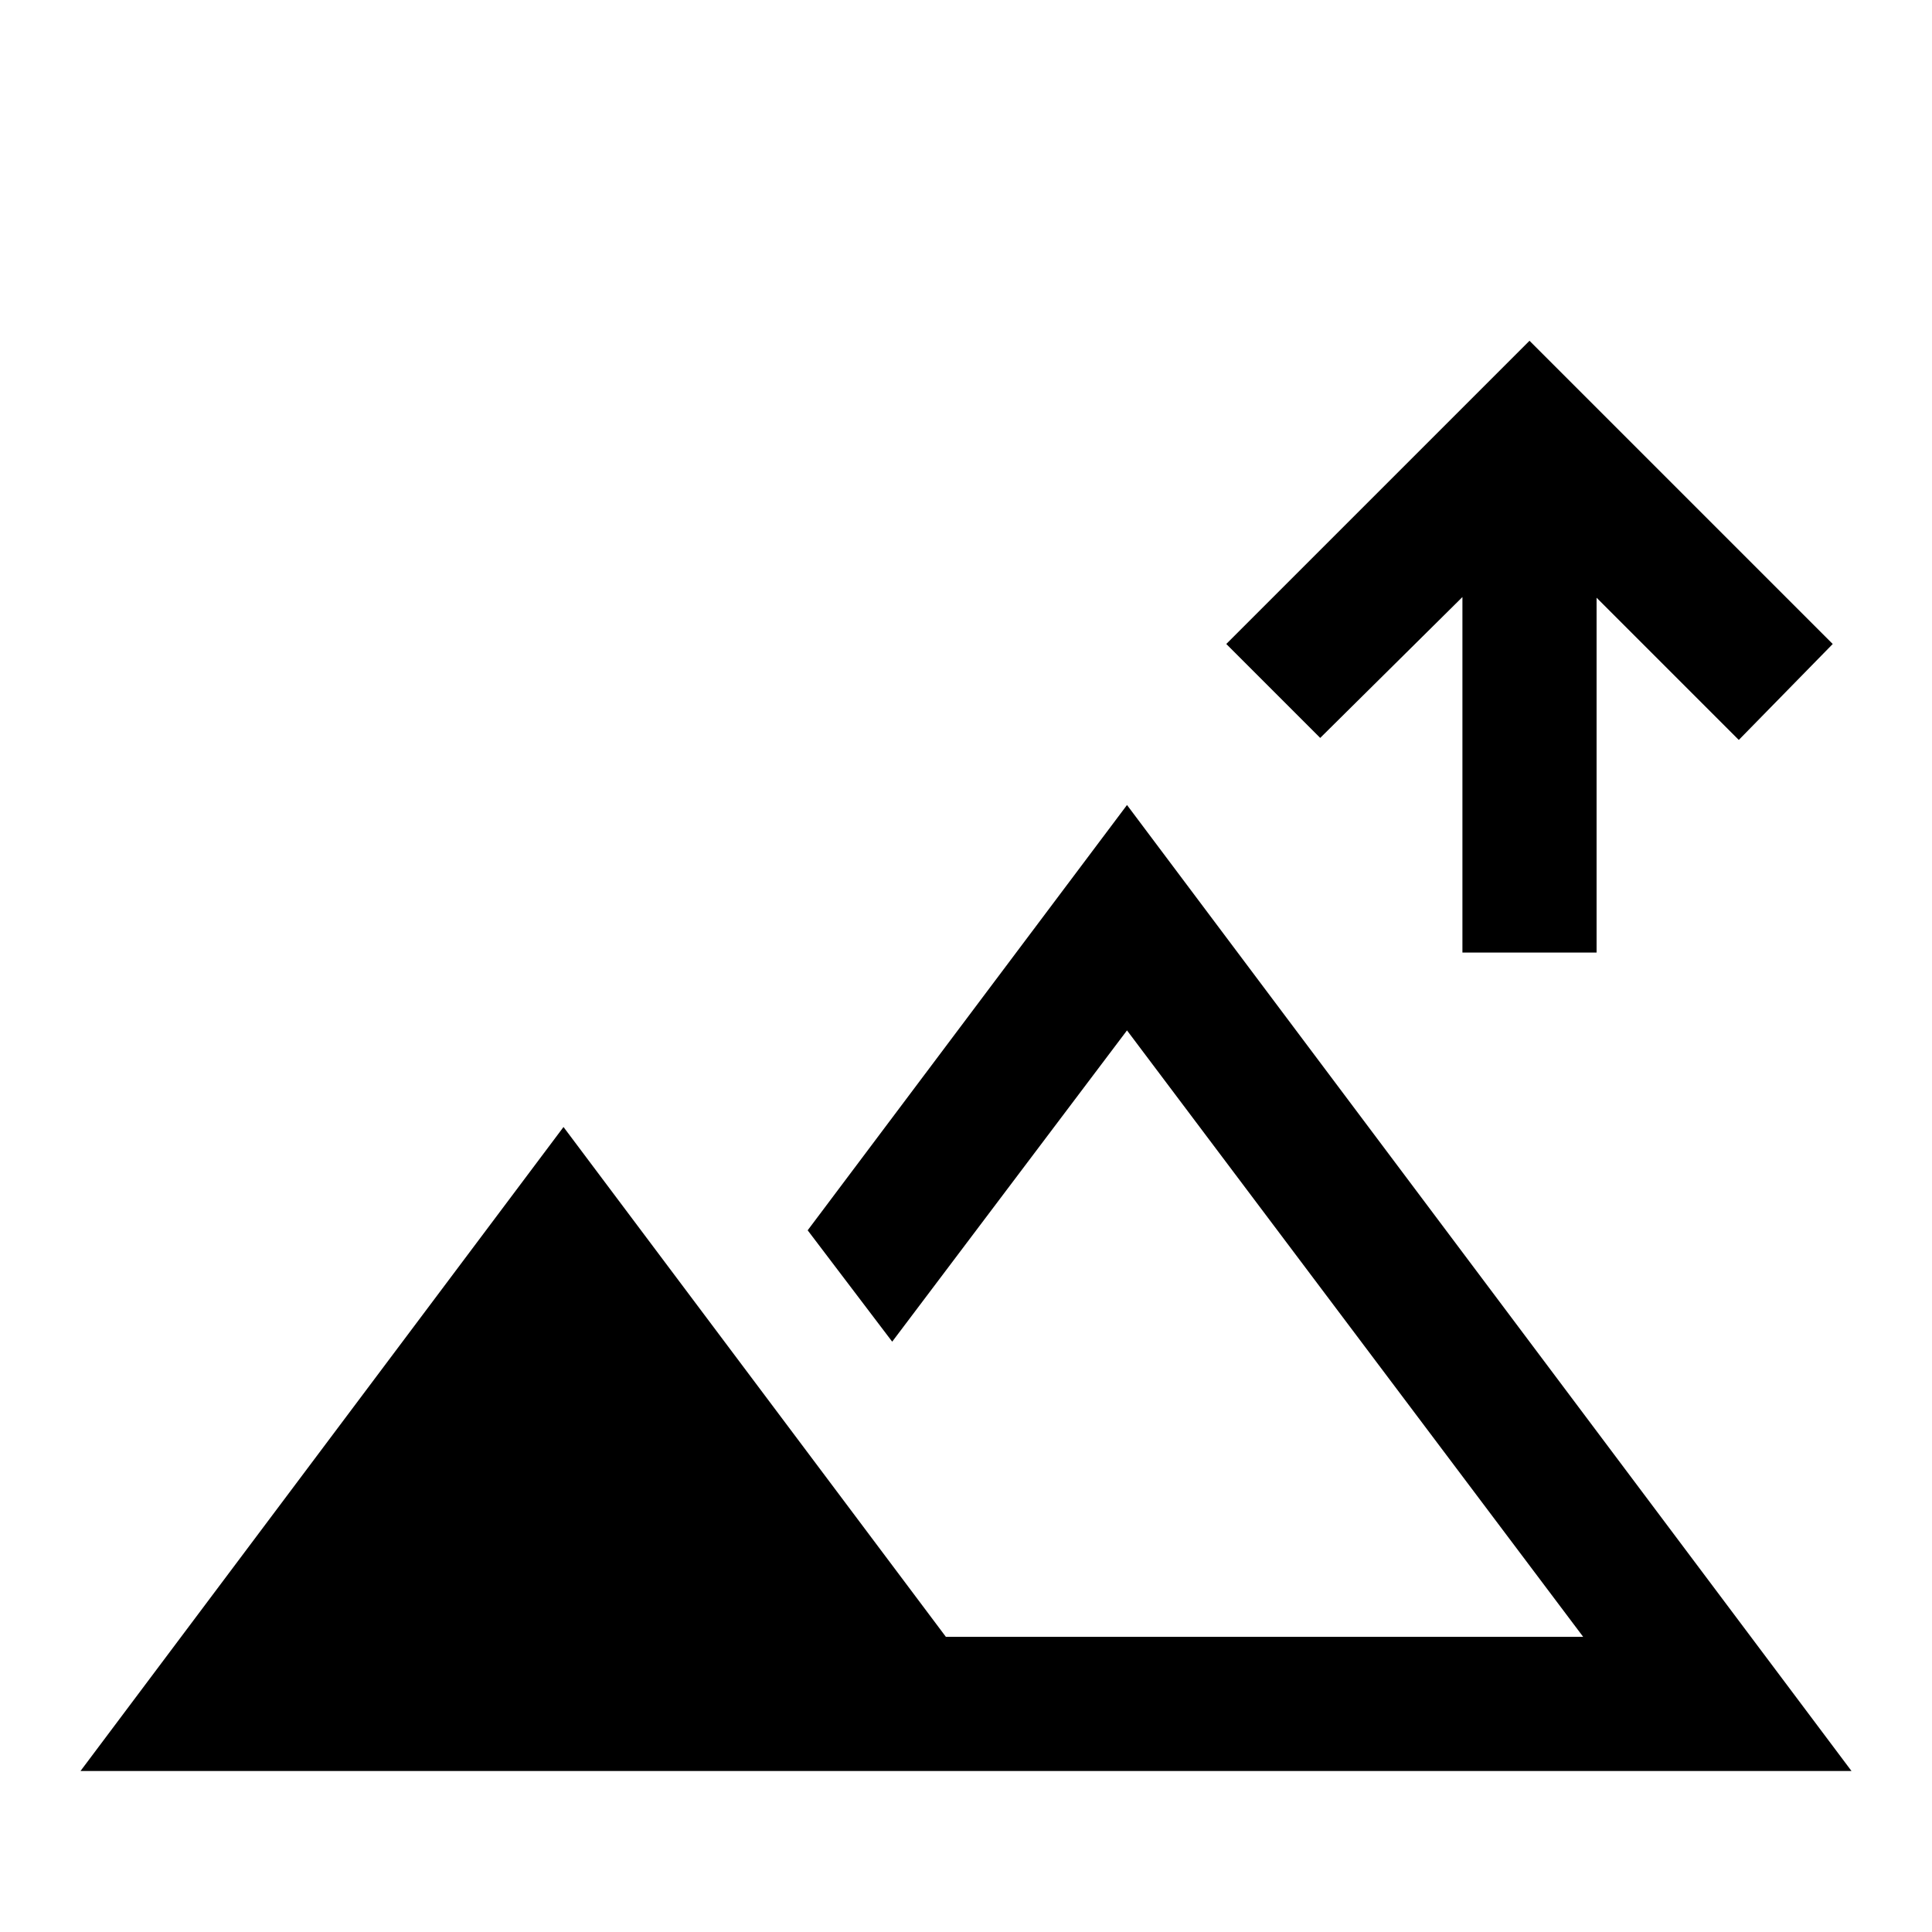 <svg xmlns="http://www.w3.org/2000/svg" height="40" viewBox="0 -960 960 960" width="40"><path d="M726.67-486.67v-176.66l-70.67 70L609.33-640 760-790.67 910.67-640 864-592.33 793.33-663v176.33h-66.66ZM40-80l240-320 190 253.33h316.67L560-448 443.33-293.33l-42-55.34L560-560 920-80H40Zm403.33-66.67Z"/></svg>